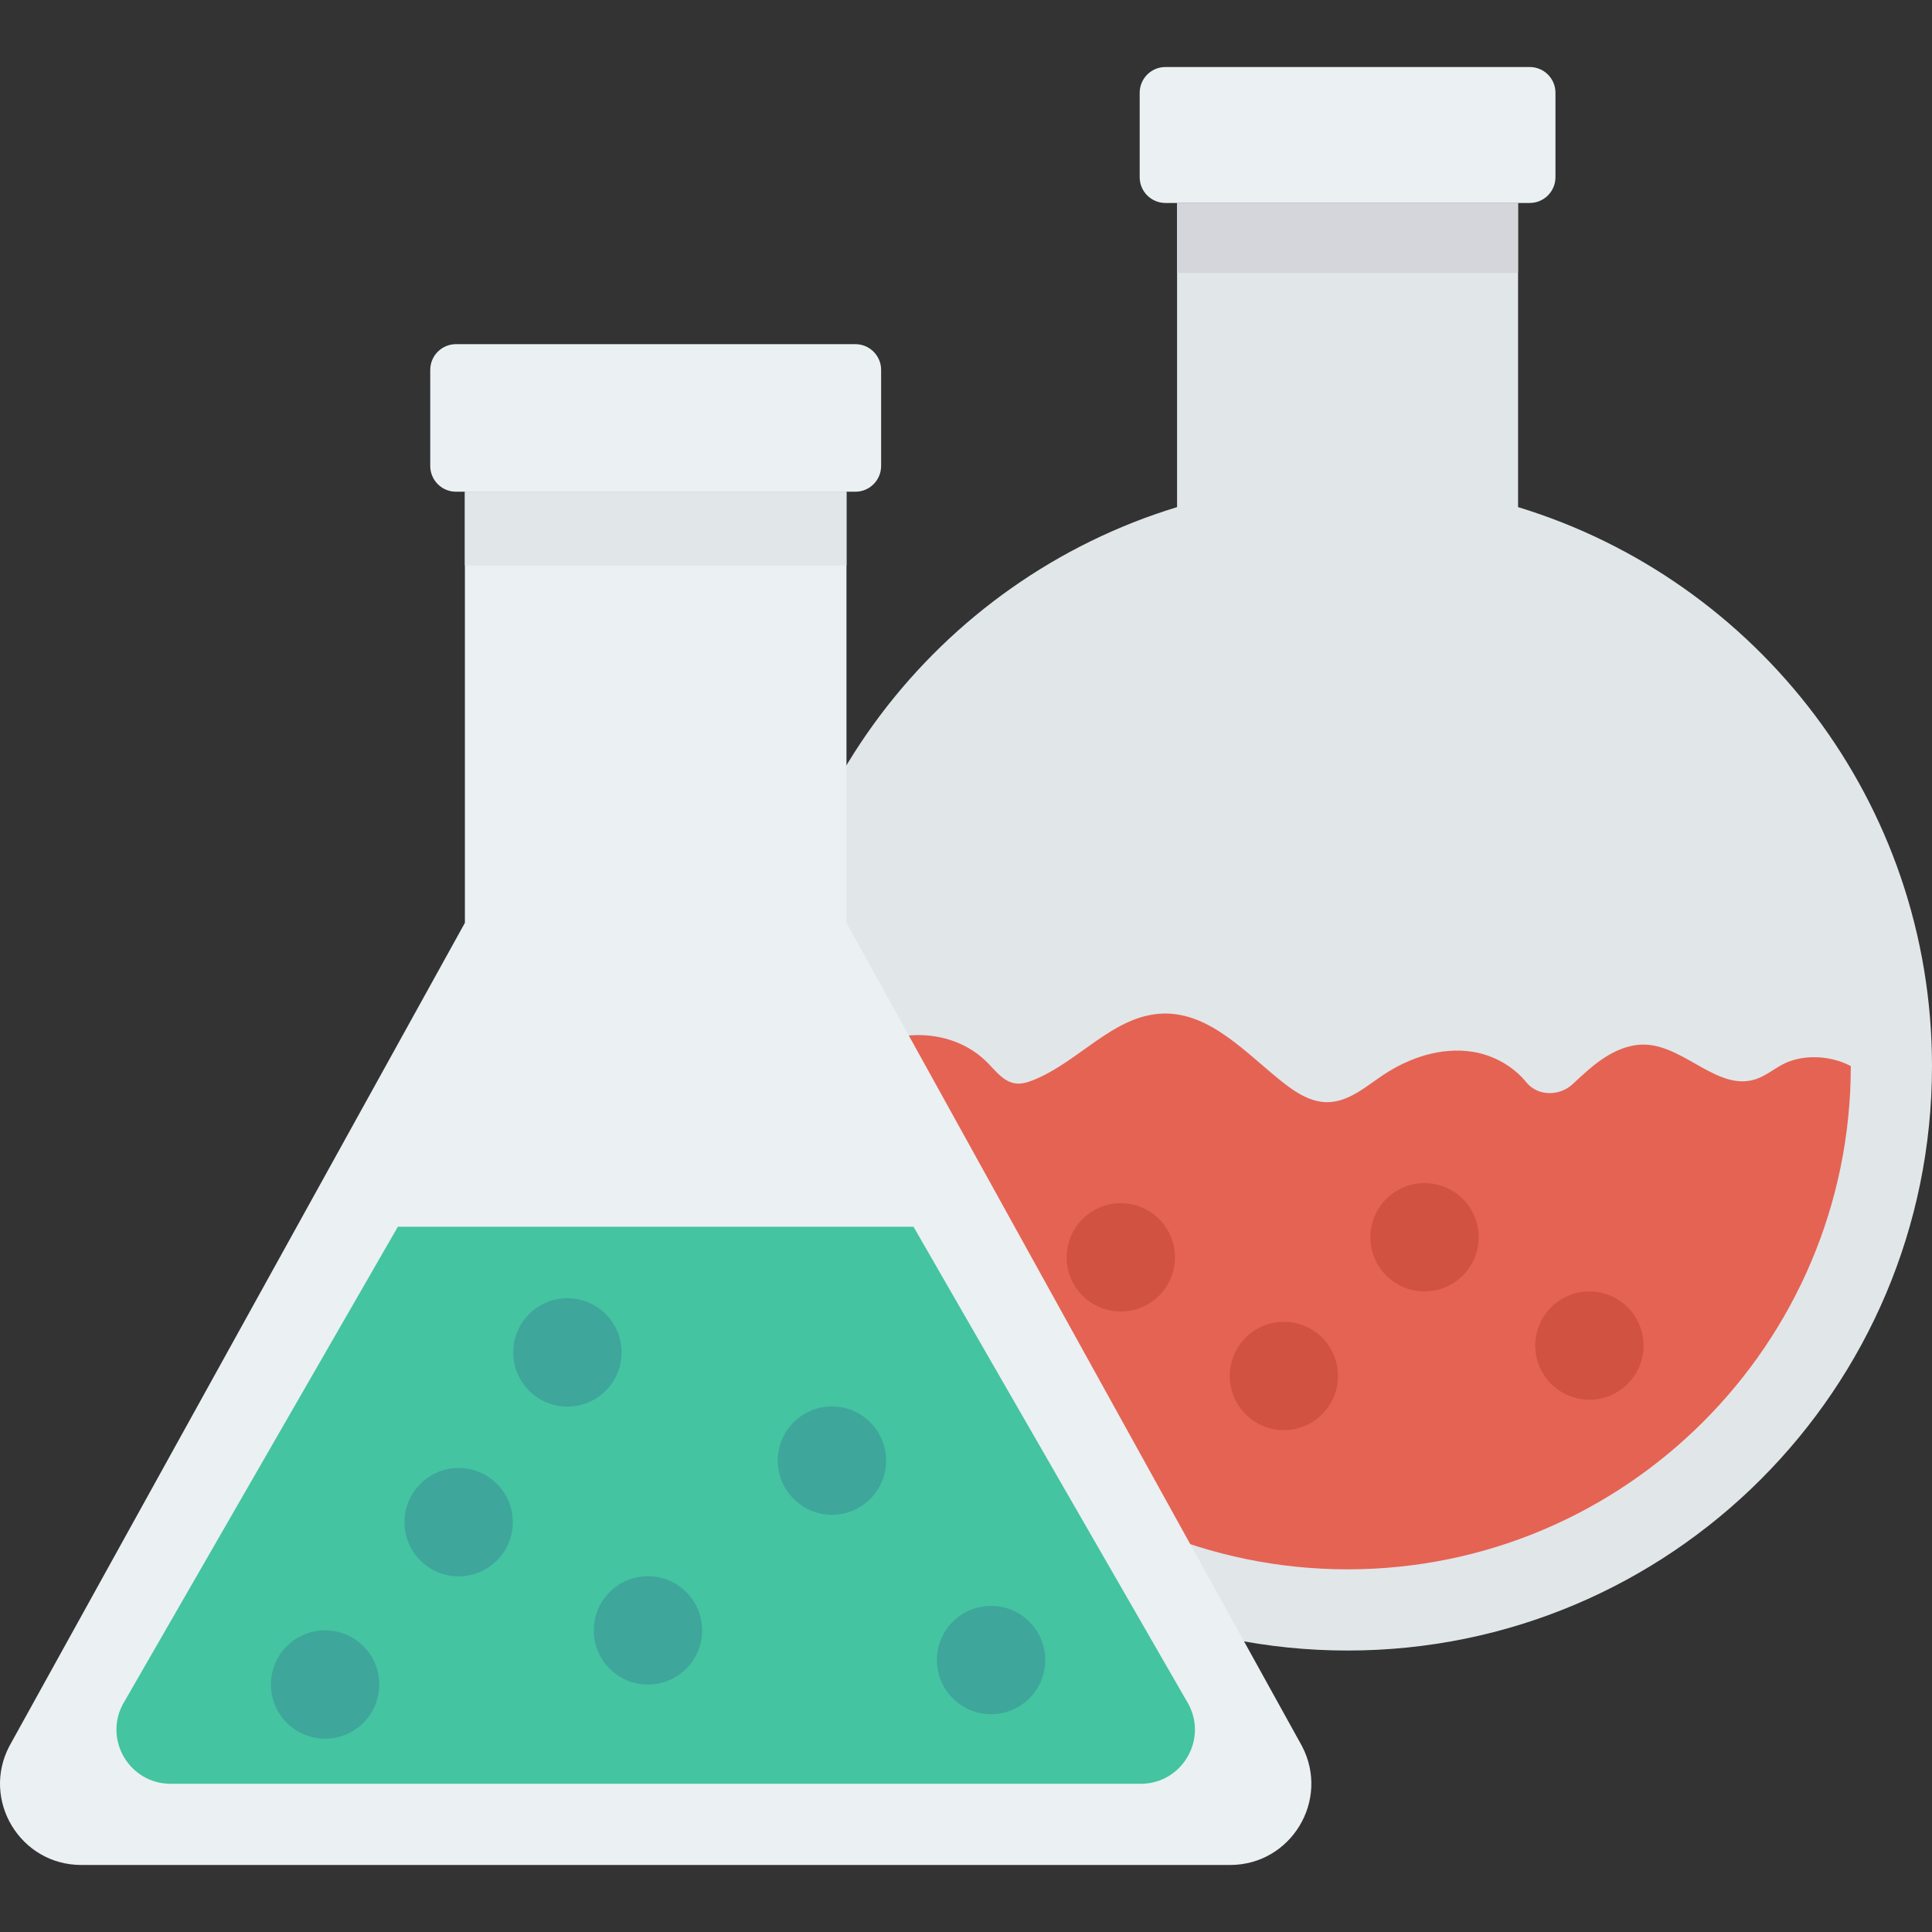 <?xml version="1.0" encoding="iso-8859-1"?>
<!-- Generator: Adobe Illustrator 19.0.0, SVG Export Plug-In . SVG Version: 6.00 Build 0)  -->
<svg version="1.1" id="Capa_1" xmlns="http://www.w3.org/2000/svg" xmlns:xlink="http://www.w3.org/1999/xlink" x="0px" y="0px"
	 viewBox="0 0 468.293 468.293" style="enable-background:new 0 0 468.293 468.293;" xml:space="preserve">
<rect x="0" y="0" width="468.293" height="468.293" fill="#333333" stroke="none"/>
<path style="fill:#E1E6E9;" d="M367.962,122.918V49.197h-82.655v73.721c-58.068,17.691-100.331,71.642-100.331,135.494
	c0,78.237,63.423,141.658,141.658,141.658s141.658-63.421,141.658-141.658C468.293,194.56,426.03,140.609,367.962,122.918z"/>
<path style="fill:#E56353;" d="M448.611,258.412c0,67.258-54.719,121.976-121.976,121.976S204.658,325.67,204.658,258.412
	c8.916-9.617,25.605-10.16,34.761-0.771c1.99,2.041,3.909,4.597,6.735,4.968c1.439,0.189,2.886-0.246,4.236-0.78
	c11.107-4.394,19.554-15.81,31.494-16.15c11.487-0.327,20.155,9.645,29.177,16.762c3.136,2.474,6.764,4.76,10.758,4.713
	c5.068-0.059,9.22-3.762,13.434-6.579c6.354-4.248,14.129-6.817,21.68-5.635c5.034,0.788,9.862,3.484,13.032,7.4
	c2.767,3.418,8.031,3.418,11.25,0.422c1.293-1.203,2.58-2.416,3.917-3.56c3.908-3.341,8.672-6.23,13.808-5.992
	c9.515,0.442,17.533,11.33,26.591,8.385c2.385-0.775,4.36-2.445,6.58-3.611C436.966,255.434,443.787,255.806,448.611,258.412z"/>
<path style="fill:#EBF0F3;" d="M370.781,16.245h-88.293c-3.448,0-6.244,2.795-6.244,6.244v20.465c0,3.448,2.796,6.244,6.244,6.244
	h88.293c3.448,0,6.244-2.795,6.244-6.244V22.489C377.025,19.04,374.229,16.245,370.781,16.245z"/>
<rect x="285.284" y="49.196" style="fill:#D5D6DB;" width="82.657" height="16.958"/>
<g>
	<circle style="fill:#D15241;" cx="271.672" cy="304.765" r="13.125"/>
	<circle style="fill:#D15241;" cx="311.196" cy="333.518" r="13.125"/>
	<circle style="fill:#D15241;" cx="345.288" cy="299.895" r="13.125"/>
	<circle style="fill:#D15241;" cx="385.249" cy="326.15" r="13.125"/>
</g>
<path style="fill:#EBF0F3;" d="M315.598,423.256L205.175,223.688V119.189h-92.49v104.499L2.261,423.256
	c-6.841,13.105,2.666,28.792,17.449,28.792h278.439C312.931,452.048,322.438,436.361,315.598,423.256z"/>
<path style="fill:#44C4A1;" d="M96.436,297.348L29.73,413.172c-4.561,8.736,1.777,19.195,11.633,19.195H276.5
	c9.855,0,16.193-10.458,11.632-19.195l-66.709-115.823H96.436z"/>
<path style="fill:#EBF0F3;" d="M207.328,83.418H110.53c-3.448,0-6.244,2.795-6.244,6.244v23.282c0,3.448,2.795,6.244,6.244,6.244
	h96.798c3.448,0,6.244-2.795,6.244-6.244V89.662C213.572,86.214,210.777,83.418,207.328,83.418z"/>
<rect x="112.684" y="119.19" style="fill:#E1E6E9;" width="92.491" height="17.883"/>
<g>
	<circle style="fill:#3EA69B;" cx="111.166" cy="368.952" r="13.125"/>
	<circle style="fill:#3EA69B;" cx="137.534" cy="327.805" r="13.125"/>
	<circle style="fill:#3EA69B;" cx="157.053" cy="395.183" r="13.125"/>
	<circle style="fill:#3EA69B;" cx="78.798" cy="408.301" r="13.125"/>
	<circle style="fill:#3EA69B;" cx="201.653" cy="354.029" r="13.125"/>
	<circle style="fill:#3EA69B;" cx="240.222" cy="402.376" r="13.125"/>
</g>
<g>
</g>
<g>
</g>
<g>
</g>
<g>
</g>
<g>
</g>
<g>
</g>
<g>
</g>
<g>
</g>
<g>
</g>
<g>
</g>
<g>
</g>
<g>
</g>
<g>
</g>
<g>
</g>
<g>
</g>
</svg>
